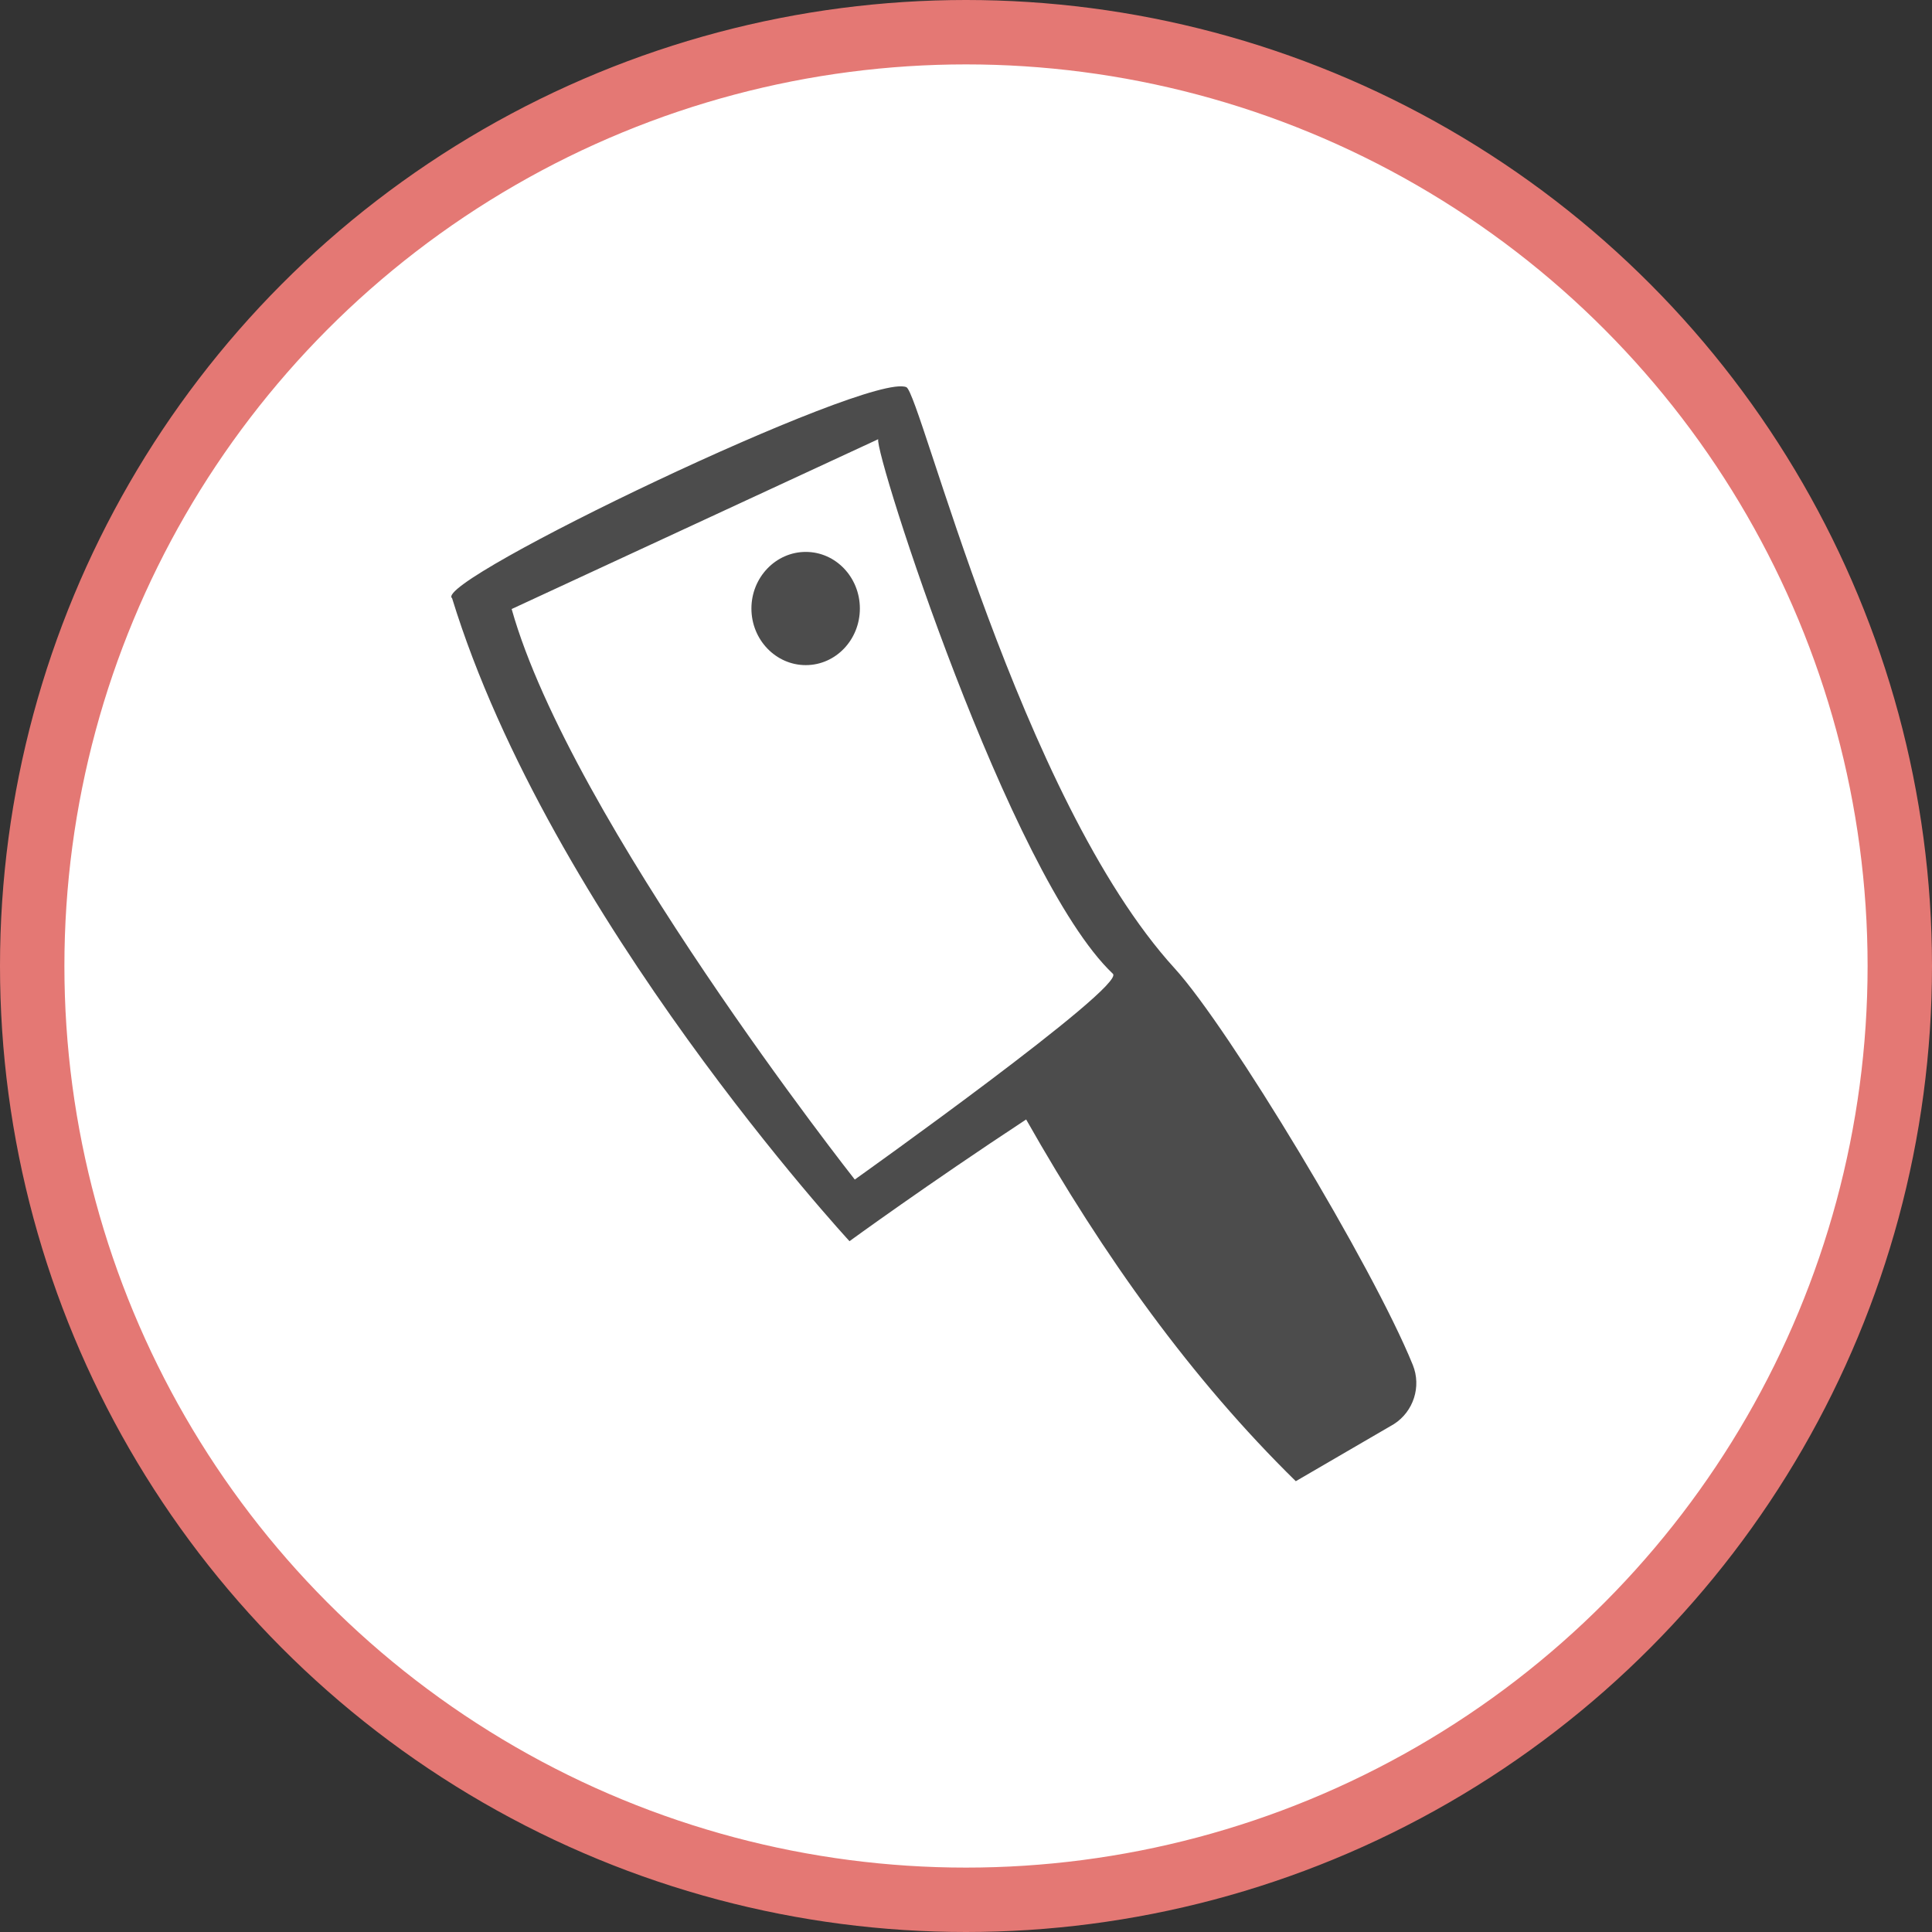 <?xml version="1.0" encoding="UTF-8" standalone="no"?>
<!-- Created with Inkscape (http://www.inkscape.org/) -->

<svg
   xmlns:dc="http://purl.org/dc/elements/1.1/"
   xmlns:cc="http://creativecommons.org/ns#"
   xmlns:rdf="http://www.w3.org/1999/02/22-rdf-syntax-ns#"
   xmlns:svg="http://www.w3.org/2000/svg"
   xmlns="http://www.w3.org/2000/svg"
   xmlns:xlink="http://www.w3.org/1999/xlink"
   xmlns:sodipodi="http://sodipodi.sourceforge.net/DTD/sodipodi-0.dtd"
   xmlns:inkscape="http://www.inkscape.org/namespaces/inkscape"
   width="30px"
   height="30px"
   version="1.1"
   id="svg8"
   inkscape:version="0.92.4 5da689c313, 2019-01-14"
   sodipodi:docname="container.svg">
  <rect width="100%" height="100%" fill="#333333" stroke="none"/>
  <defs
     id="defs2" />
  <sodipodi:namedview
     id="base"
     pagecolor="#ffffff"
     bordercolor="#666666"
     borderopacity="1.0"
     inkscape:pageopacity="0.0"
     inkscape:pageshadow="2"
     inkscape:zoom="13.049334"
     inkscape:cx="18.679046"
     inkscape:cy="12.165829"
     inkscape:document-units="px"
     inkscape:current-layer="layer1"
     showgrid="false"
     inkscape:snap-page="false"
     units="px"
     inkscape:window-width="1884"
     inkscape:window-height="1061"
     inkscape:window-x="0"
     inkscape:window-y="0"
     inkscape:window-maximized="1"
     fit-margin-top="0"
     fit-margin-left="0"
     fit-margin-right="0"
     fit-margin-bottom="0" />
    <circle
       style="color:#000000;clip-rule:nonzero;display:inline;overflow:visible;visibility:visible;opacity:1;isolation:auto;mix-blend-mode:normal;color-interpolation:sRGB;color-interpolation-filters:linearRGB;solid-color:#000000;solid-opacity:1;vector-effect:none;fill:#ffffff;fill-opacity:1;fill-rule:evenodd;stroke:#e47874;stroke-width:1;stroke-linecap:butt;stroke-linejoin:miter;stroke-miterlimit:4;stroke-dasharray:none;stroke-dashoffset:0;stroke-opacity:1;marker:none;color-rendering:auto;image-rendering:auto;shape-rendering:auto;text-rendering:auto;enable-background:accumulate"
       id="path815"
       cx="15"
       cy="15"
       r="14.5" />
<g transform="translate(7,6)"><g id="surface1">
<path style=" stroke:none;fill-rule:nonzero;fill:rgb(30%,30%,30%);fill-opacity:1;" d="M 8.934 11.383 C 7.395 12.395 6.191 13.273 6.191 13.273 C 6.191 13.273 1.543 8.242 0.02 3.289 C -0.32 3.035 6.496 -0.234 7.074 0.012 C 7.293 0.109 8.836 6.402 11.242 9.039 C 12.082 9.961 14.316 13.66 14.938 15.195 C 15.074 15.531 14.949 15.918 14.645 16.113 L 13.121 17 C 11.504 15.414 10.137 13.508 8.934 11.383 Z M 6.273 12.316 C 6.273 12.316 10.488 9.316 10.281 9.121 C 8.676 7.602 6.57 1.023 6.637 0.82 L 0.945 3.457 C 1.863 6.723 6.273 12.316 6.273 12.316 Z M 5.512 2.57 C 5.047 2.57 4.668 2.965 4.668 3.449 C 4.668 3.934 5.047 4.328 5.512 4.328 C 5.977 4.328 6.352 3.934 6.352 3.449 C 6.352 2.965 5.977 2.57 5.512 2.57 Z M 5.512 2.57 "/>
</g>
</g>
</svg>
